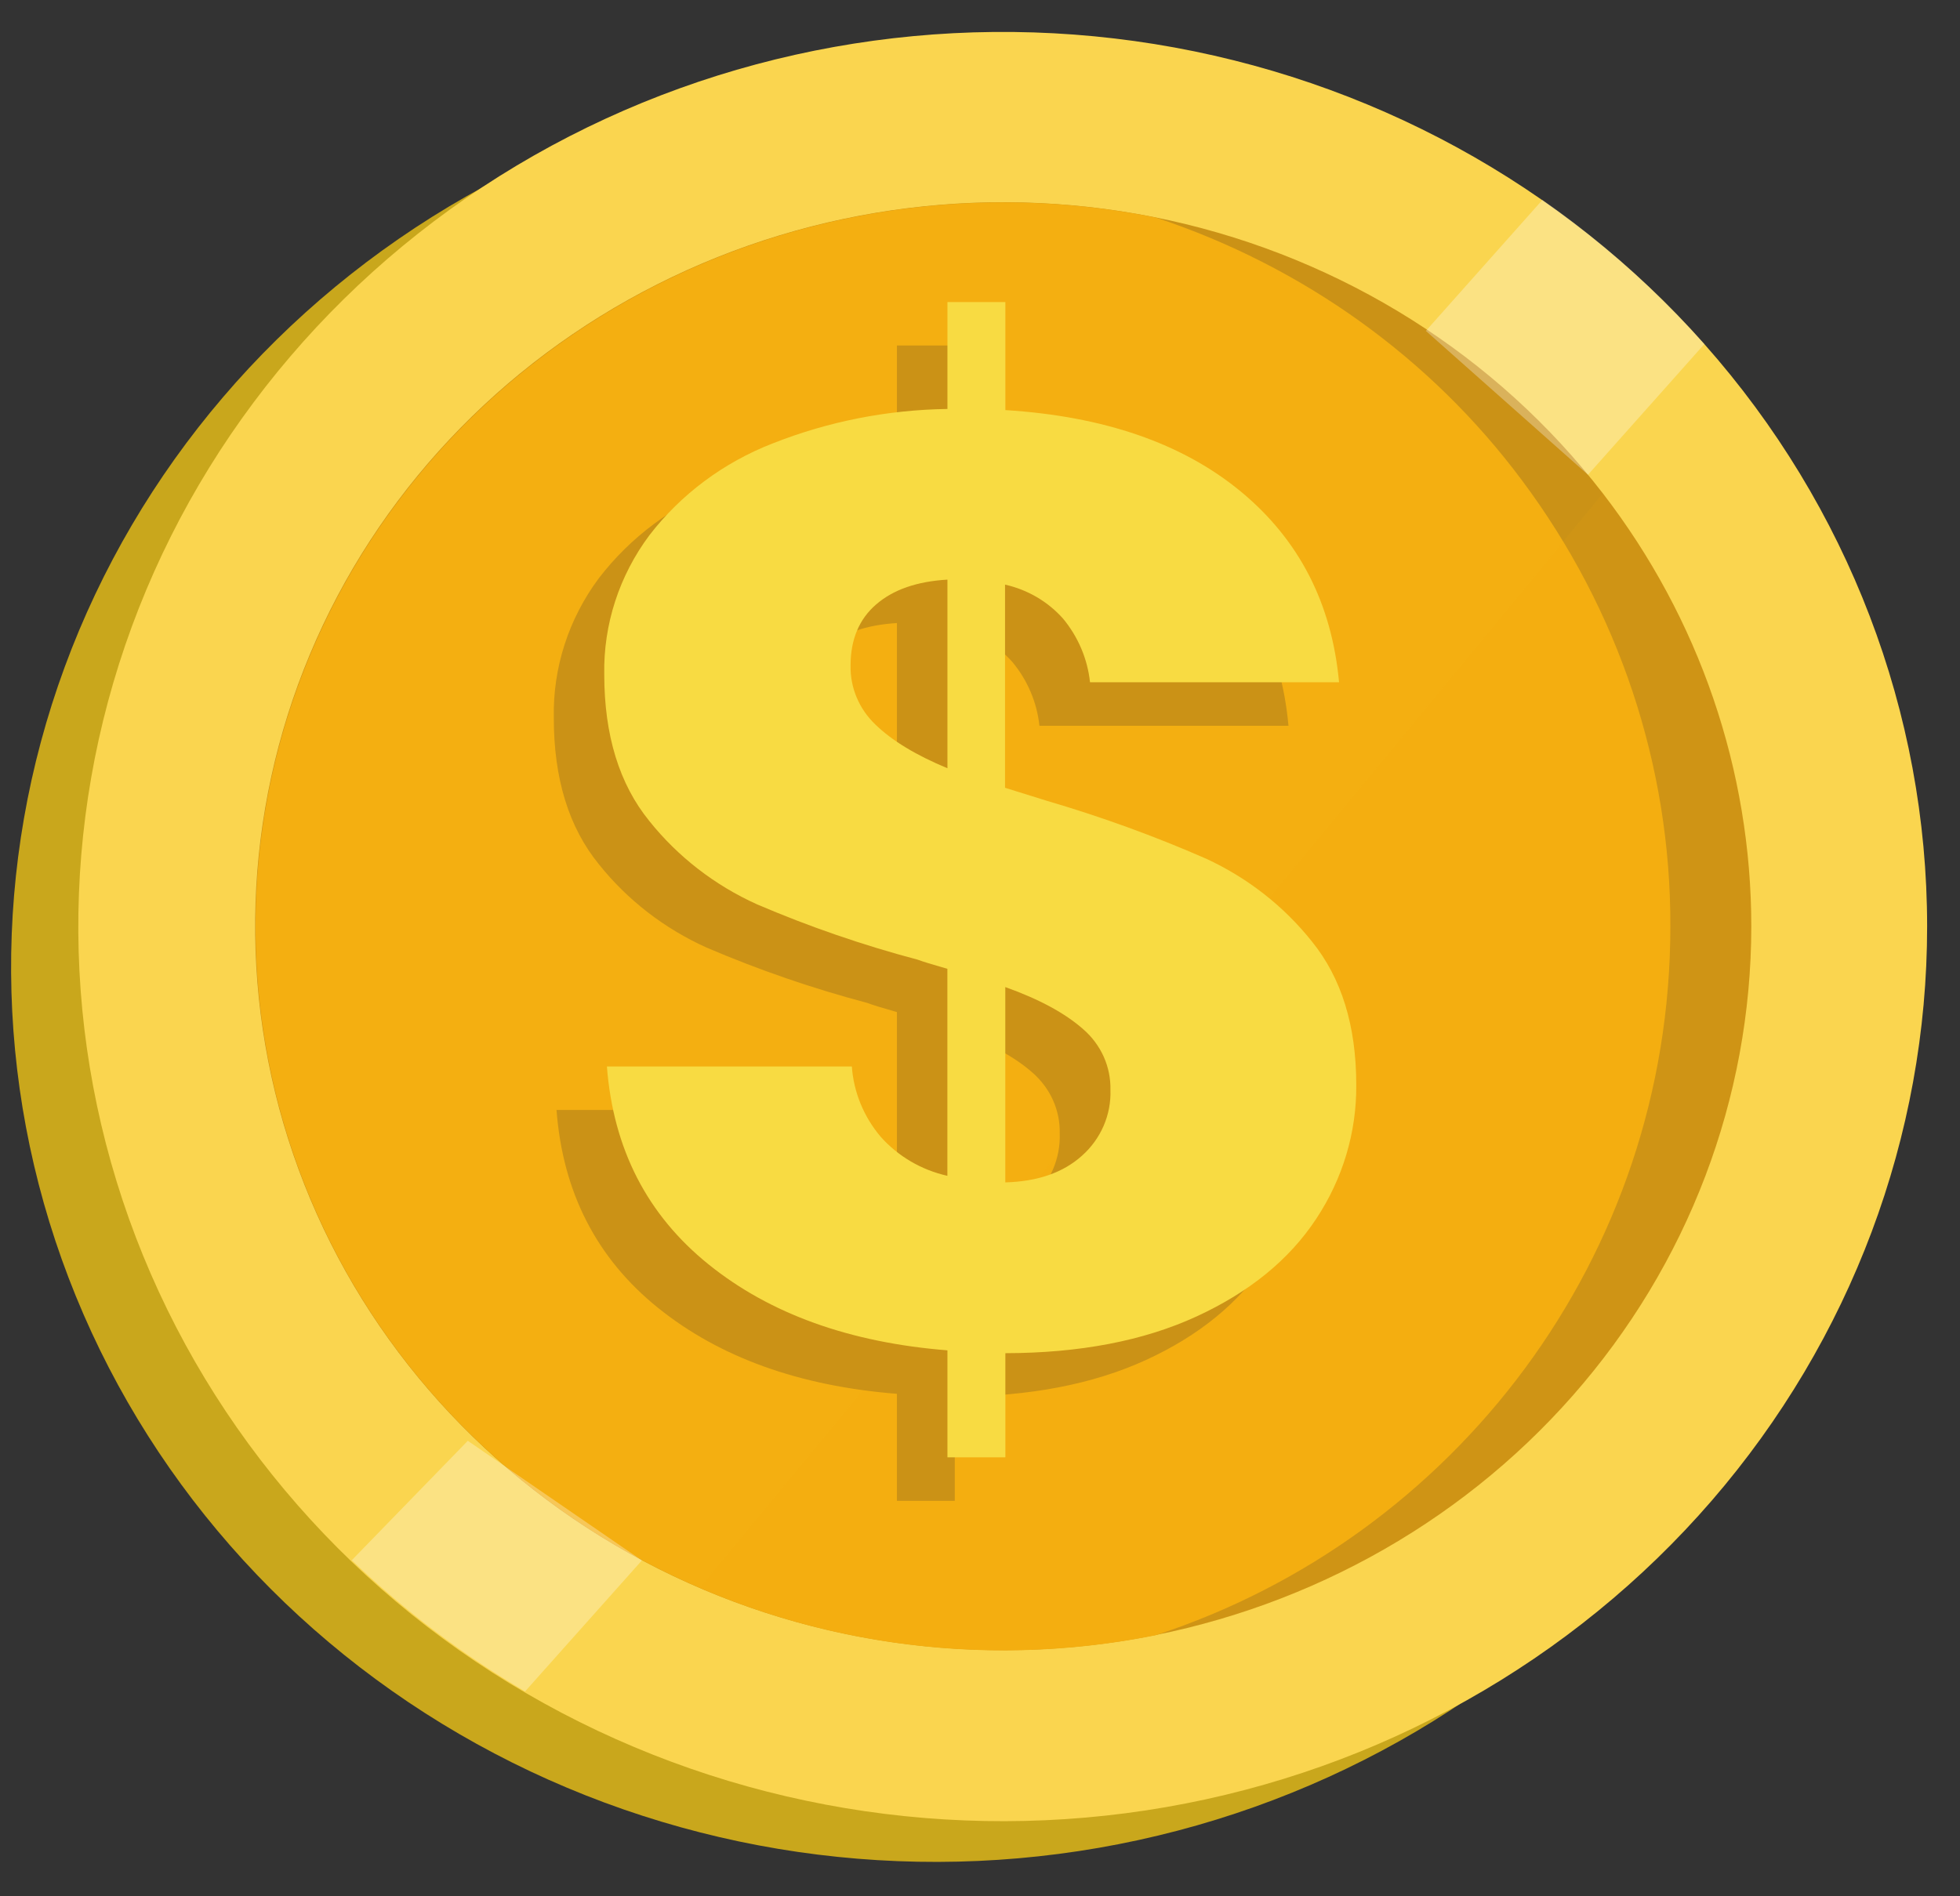 <svg width="31" height="30" viewBox="0 0 31 30" fill="none" xmlns="http://www.w3.org/2000/svg">
<rect x="0" y="0" width="31" height="30" fill="#333333" stroke="none"/>
<path d="M29.417 15.3C29.417 18.621 28.212 21.836 26.01 24.383C23.809 26.931 20.753 28.648 17.376 29.234C13.999 29.82 10.517 29.238 7.539 27.589C4.561 25.941 2.276 23.331 1.085 20.216C-0.106 17.102 -0.128 13.681 1.023 10.553C2.174 7.424 4.425 4.787 7.382 3.103C10.339 1.419 13.813 0.795 17.197 1.341C20.581 1.886 23.659 3.566 25.893 6.087C28.167 8.651 29.417 11.92 29.417 15.3Z" fill="#C9A71C"/>
<path d="M30.48 14.656C30.481 17.977 29.275 21.193 27.074 23.74C24.873 26.287 21.816 28.004 18.439 28.59C15.063 29.176 11.581 28.594 8.602 26.946C5.624 25.297 3.34 22.688 2.148 19.573C0.957 16.459 0.935 13.038 2.086 9.91C3.238 6.781 5.488 4.144 8.445 2.46C11.402 0.776 14.877 0.152 18.261 0.697C21.645 1.243 24.723 2.923 26.956 5.443C29.23 8.008 30.48 11.276 30.48 14.656Z" fill="#FAD54F"/>
<path d="M27.699 14.656C27.698 17.377 26.697 20.009 24.874 22.08C23.052 24.151 20.527 25.527 17.752 25.961C14.978 26.394 12.134 25.858 9.731 24.447C7.328 23.035 5.522 20.842 4.637 18.26C3.752 15.678 3.846 12.874 4.901 10.353C5.956 7.831 7.904 5.755 10.397 4.497C12.889 3.239 15.762 2.881 18.502 3.487C21.242 4.094 23.67 5.624 25.351 7.805C26.876 9.784 27.699 12.187 27.699 14.656Z" fill="#CB9216"/>
<path d="M26.419 14.656C26.419 19.888 23.006 24.324 18.279 25.87C16.558 26.216 14.779 26.187 13.071 25.784C11.364 25.38 9.77 24.614 8.407 23.54C7.043 22.466 5.944 21.111 5.189 19.575C4.434 18.038 4.042 16.358 4.042 14.656C4.042 12.954 4.434 11.274 5.189 9.737C5.944 8.2 7.043 6.846 8.407 5.772C9.77 4.698 11.364 3.931 13.071 3.528C14.779 3.125 16.558 3.095 18.279 3.441C20.608 4.212 22.632 5.665 24.071 7.598C25.605 9.651 26.427 12.122 26.419 14.656Z" fill="#F4AF11"/>
<g style="mix-blend-mode:multiply" opacity="0.3">
<g style="mix-blend-mode:multiply" opacity="0.3">
<path d="M27.699 14.656C27.698 16.565 27.205 18.443 26.264 20.12C25.323 21.797 23.964 23.22 22.311 24.26C20.658 25.299 18.763 25.923 16.798 26.074C14.832 26.224 12.859 25.898 11.058 25.123L25.351 7.805C26.88 9.783 27.704 12.187 27.699 14.656Z" fill="#F4AF11"/>
</g>
</g>
<path d="M20.018 19.971C19.592 20.617 18.961 21.132 18.124 21.516C17.287 21.9 16.279 22.093 15.101 22.096V23.744H14.186V22.051C12.64 21.928 11.38 21.474 10.408 20.691C9.436 19.908 8.901 18.864 8.802 17.56H12.675C12.705 17.968 12.864 18.357 13.132 18.672C13.407 18.982 13.776 19.198 14.186 19.29V16.012C13.945 15.943 13.789 15.895 13.718 15.867C12.849 15.637 11.999 15.344 11.175 14.991C10.507 14.69 9.923 14.238 9.472 13.673C8.996 13.089 8.758 12.316 8.759 11.352C8.744 10.562 8.994 9.788 9.472 9.147C9.97 8.498 10.644 7.995 11.419 7.695C12.299 7.347 13.237 7.162 14.186 7.149V5.466H15.101V7.176C16.662 7.272 17.903 7.701 18.826 8.464C19.748 9.227 20.266 10.233 20.379 11.482H16.44C16.401 11.113 16.252 10.762 16.012 10.473C15.773 10.204 15.453 10.017 15.097 9.937V13.151L15.764 13.359C16.624 13.61 17.465 13.914 18.283 14.271C18.938 14.574 19.511 15.023 19.954 15.58C20.422 16.157 20.656 16.912 20.656 17.846C20.662 18.599 20.44 19.338 20.018 19.971ZM13.047 12.152C13.309 12.406 13.689 12.636 14.186 12.842V9.857C13.703 9.886 13.327 10.016 13.058 10.249C12.788 10.483 12.653 10.805 12.653 11.218C12.65 11.391 12.683 11.563 12.751 11.724C12.819 11.885 12.919 12.03 13.047 12.152ZM16.314 18.971C16.462 18.839 16.578 18.677 16.655 18.498C16.732 18.318 16.768 18.125 16.761 17.931C16.765 17.75 16.729 17.572 16.655 17.406C16.581 17.241 16.471 17.093 16.333 16.972C16.048 16.719 15.636 16.496 15.098 16.303V19.394C15.611 19.38 16.017 19.239 16.314 18.971Z" fill="#CB9216"/>
<path d="M20.817 19.283C20.392 19.928 19.76 20.443 18.923 20.828C18.085 21.213 17.078 21.406 15.901 21.408V23.056H14.985V21.363C13.439 21.24 12.18 20.787 11.208 20.004C10.236 19.221 9.7 18.178 9.599 16.872H13.473C13.502 17.28 13.662 17.669 13.93 17.985C14.205 18.294 14.574 18.51 14.984 18.602V15.327C14.742 15.258 14.586 15.21 14.516 15.183C13.647 14.953 12.797 14.66 11.973 14.307C11.305 14.006 10.721 13.553 10.27 12.989C9.795 12.405 9.557 11.631 9.557 10.668C9.543 9.879 9.794 9.107 10.271 8.468C10.77 7.82 11.444 7.317 12.219 7.016C13.098 6.668 14.036 6.483 14.985 6.47V4.779H15.901V6.488C17.462 6.585 18.703 7.015 19.625 7.776C20.546 8.538 21.064 9.544 21.179 10.794H17.24C17.201 10.425 17.052 10.074 16.812 9.785C16.573 9.517 16.253 9.329 15.896 9.249V12.463L16.557 12.669C17.417 12.921 18.26 13.227 19.079 13.586C19.734 13.889 20.306 14.337 20.749 14.894C21.217 15.471 21.451 16.227 21.451 17.161C21.458 17.913 21.237 18.65 20.817 19.283ZM13.847 11.464C14.109 11.718 14.489 11.948 14.985 12.154V9.17C14.504 9.198 14.128 9.328 13.858 9.562C13.588 9.795 13.453 10.117 13.453 10.527C13.449 10.701 13.482 10.874 13.55 11.035C13.617 11.196 13.719 11.342 13.847 11.464ZM17.114 18.283C17.262 18.151 17.378 17.99 17.456 17.81C17.533 17.631 17.57 17.437 17.563 17.243C17.567 17.063 17.531 16.884 17.457 16.718C17.383 16.553 17.273 16.405 17.135 16.285C16.849 16.031 16.438 15.808 15.9 15.616V18.706C16.412 18.692 16.817 18.551 17.114 18.283Z" fill="#F8DB42"/>
<g style="mix-blend-mode:screen" opacity="0.3">
<path d="M26.957 5.443L25.116 7.511L22.552 5.235L24.395 3.163C25.339 3.822 26.199 4.588 26.957 5.443Z" fill="white"/>
</g>
<g style="mix-blend-mode:screen" opacity="0.3">
<path d="M10.152 24.687L8.305 26.759C7.31 26.174 6.39 25.477 5.564 24.683L7.399 22.794L10.152 24.687Z" fill="white"/>
</g>
</svg>
